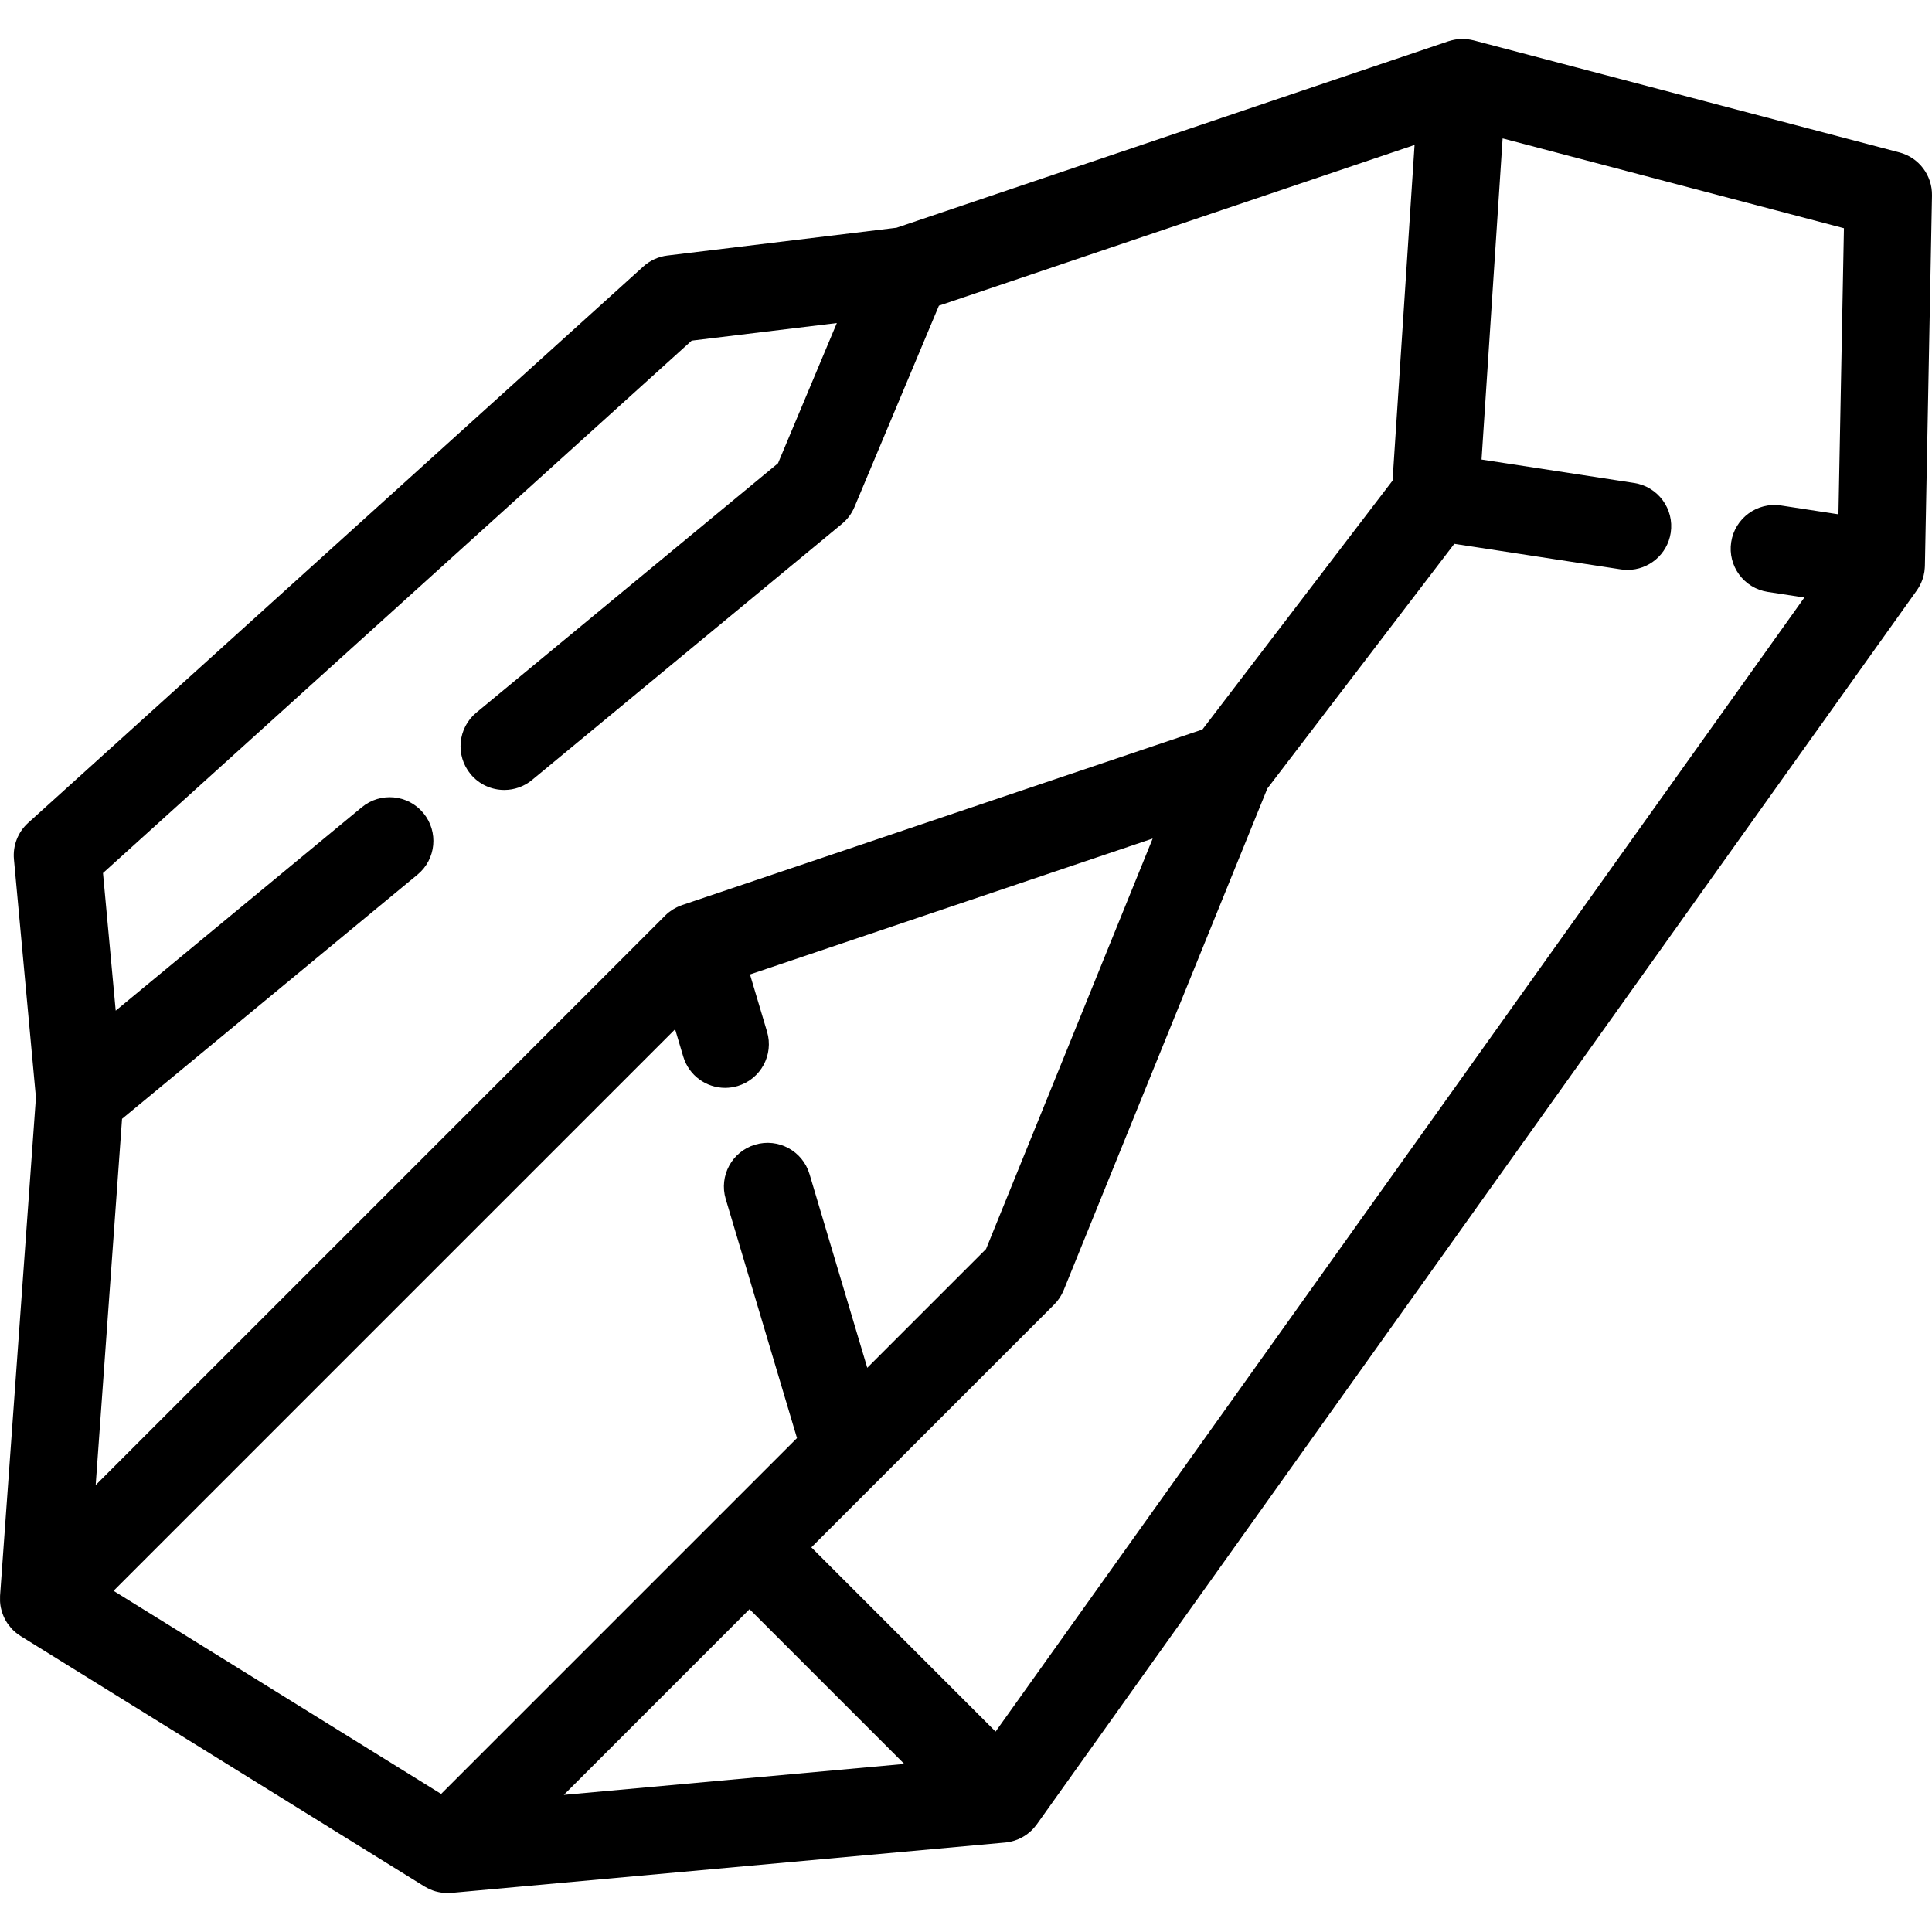 <?xml version="1.0" encoding="iso-8859-1"?>
<!-- Generator: Adobe Illustrator 17.1.0, SVG Export Plug-In . SVG Version: 6.00 Build 0)  -->
<!DOCTYPE svg PUBLIC "-//W3C//DTD SVG 1.1//EN" "http://www.w3.org/Graphics/SVG/1.1/DTD/svg11.dtd">
<svg version="1.1" id="Capa_1" xmlns="http://www.w3.org/2000/svg" xmlns:xlink="http://www.w3.org/1999/xlink" x="0px" y="0px"
	 viewBox="0 0 441.988 441.988" style="enable-background:new 0 0 441.988 441.988;" xml:space="preserve">
<path d="M440.354,129.636c0.002-0.057,0.009-0.113,0.01-0.169l1.623-84.737c0.088-4.613-2.991-8.688-7.453-9.862L337.246,9.267
	c-0.017-0.005-0.034-0.009-0.051-0.014l-0.077-0.02c-0.032-0.008-0.064-0.01-0.096-0.018c-0.377-0.095-0.764-0.165-1.158-0.216
	c-0.115-0.015-0.23-0.029-0.345-0.041c-0.098-0.009-0.193-0.027-0.291-0.034c-0.302-0.019-0.601-0.019-0.897-0.012
	c-0.041,0.001-0.081-0.003-0.121-0.001c-0.426,0.016-0.843,0.067-1.254,0.135c-0.124,0.02-0.246,0.045-0.369,0.07
	c-0.353,0.072-0.7,0.16-1.04,0.269c-0.057,0.018-0.117,0.025-0.174,0.045L205.098,52.099l-52.421,6.36
	c-2.05,0.248-3.972,1.125-5.503,2.51L6.44,188.249c-2.335,2.112-3.54,5.201-3.25,8.336l5.031,54.492L0.014,365.069
	c-0.005,0.063,0.003,0.126-0.001,0.189c-0.017,0.331-0.018,0.661-0.003,0.992c0.005,0.105,0.007,0.21,0.015,0.314
	c0.031,0.4,0.082,0.8,0.162,1.195c0.011,0.055,0.028,0.108,0.04,0.163c0.076,0.347,0.172,0.688,0.284,1.027
	c0.032,0.096,0.065,0.189,0.099,0.284c0.126,0.343,0.268,0.68,0.432,1.009c0.018,0.037,0.033,0.076,0.052,0.113
	c0.186,0.361,0.398,0.713,0.631,1.055c0.055,0.081,0.116,0.156,0.173,0.235c0.18,0.247,0.371,0.487,0.576,0.722
	c0.088,0.1,0.176,0.199,0.268,0.296c0.06,0.063,0.112,0.131,0.174,0.192c0.174,0.175,0.359,0.332,0.543,0.49
	c0.06,0.052,0.114,0.108,0.175,0.158c0.322,0.267,0.659,0.504,1.004,0.724c0.028,0.018,0.051,0.039,0.079,0.057l92.396,57.292
	c0.053,0.033,0.112,0.056,0.166,0.087c0.297,0.178,0.601,0.338,0.912,0.481c0.083,0.038,0.165,0.079,0.25,0.115
	c0.383,0.165,0.772,0.309,1.169,0.422c0.057,0.017,0.115,0.027,0.172,0.042c0.343,0.093,0.689,0.164,1.039,0.22
	c0.113,0.018,0.226,0.035,0.34,0.049c0.391,0.048,0.784,0.08,1.177,0.082c0.015,0,0.031,0.003,0.046,0.003
	c0.301,0,0.604-0.014,0.905-0.041l126.66-11.515c0.008-0.001,0.015-0.003,0.023-0.003c0.345-0.032,0.688-0.083,1.028-0.15
	c0.063-0.013,0.123-0.031,0.185-0.045c0.275-0.061,0.548-0.129,0.818-0.212c0.092-0.028,0.181-0.064,0.272-0.096
	c0.235-0.08,0.468-0.165,0.698-0.263c0.1-0.043,0.196-0.091,0.294-0.137c0.212-0.099,0.422-0.203,0.629-0.317
	c0.107-0.06,0.21-0.123,0.314-0.186c0.186-0.113,0.369-0.229,0.549-0.355c0.116-0.081,0.228-0.165,0.341-0.25
	c0.157-0.12,0.311-0.244,0.462-0.375c0.121-0.104,0.239-0.211,0.356-0.321c0.064-0.062,0.133-0.114,0.197-0.178
	c0.072-0.072,0.133-0.15,0.203-0.225c0.109-0.116,0.216-0.232,0.32-0.354c0.135-0.157,0.261-0.317,0.384-0.481
	c0.053-0.069,0.112-0.133,0.163-0.204l201.321-282.289c0.012-0.017,0.022-0.035,0.034-0.052c0.076-0.108,0.147-0.221,0.219-0.333
	c0.075-0.116,0.15-0.232,0.22-0.351c0.071-0.12,0.137-0.242,0.203-0.365c0.064-0.12,0.125-0.24,0.184-0.362
	c0.06-0.124,0.118-0.248,0.173-0.375c0.059-0.137,0.113-0.275,0.166-0.414c0.044-0.116,0.09-0.23,0.13-0.348
	c0.076-0.223,0.142-0.45,0.202-0.678c0.013-0.049,0.027-0.096,0.039-0.145c0.064-0.261,0.116-0.526,0.159-0.792
	c0.004-0.025,0.011-0.05,0.015-0.075c0.009-0.056,0.009-0.111,0.017-0.167c0.031-0.226,0.054-0.453,0.07-0.682
	C440.344,129.841,440.35,129.738,440.354,129.636z M420.586,117.657l-13.134-2.015c-5.459-0.827-10.563,2.909-11.401,8.368
	c-0.837,5.459,2.909,10.563,8.368,11.401l8.372,1.284L227.763,396.139l-42.148-42.148l55.538-55.538
	c0.945-0.945,1.691-2.071,2.194-3.31l46.584-114.749l42.772-55.984l38.109,5.846c0.514,0.078,1.024,0.116,1.528,0.116
	c4.854,0,9.114-3.539,9.872-8.484c0.837-5.459-2.909-10.563-8.368-11.401l-34.908-5.354l4.821-73.47l78.082,20.546L420.586,117.657z
	 M25.98,363.936l128.468-128.468l1.865,6.255c1.293,4.34,5.271,7.146,9.579,7.146c0.946,0,1.908-0.136,2.861-0.42
	c5.292-1.577,8.304-7.147,6.726-12.439l-3.901-13.085l92.122-31.087l-38.121,93.904l-27.173,27.173l-13.214-44.323
	c-1.577-5.292-7.146-8.304-12.44-6.726c-5.292,1.578-8.304,7.147-6.726,12.44l16.303,54.685l-17.925,17.926
	c-0.001,0-0.002,0.001-0.003,0.002s-0.002,0.002-0.002,0.002l-63.482,63.481L25.98,363.936z M171.472,368.133l35.405,35.405
	l-77.891,7.081L171.472,368.133z M158.236,77.931l33.211-4.028l-13.459,32.082l-69,57.026c-4.257,3.519-4.856,9.821-1.337,14.078
	c1.978,2.394,4.834,3.63,7.713,3.63c2.244,0,4.501-0.751,6.365-2.292l70.897-58.595c1.247-1.03,2.225-2.348,2.851-3.84
	l19.323-46.061l108.815-36.77l-5.039,76.792l-43.498,56.936l-119.038,40.17c-0.084,0.028-0.163,0.068-0.246,0.099
	c-0.22,0.081-0.435,0.166-0.646,0.261c-0.117,0.052-0.232,0.106-0.346,0.163c-0.225,0.111-0.444,0.231-0.658,0.357
	c-0.095,0.057-0.189,0.111-0.282,0.17c-0.237,0.151-0.465,0.313-0.686,0.482c-0.064,0.049-0.131,0.094-0.194,0.145
	c-0.297,0.238-0.581,0.489-0.846,0.757L21.889,339.742l6.032-83.785l67.6-55.869c4.257-3.519,4.856-9.821,1.337-14.078
	c-3.519-4.259-9.822-4.855-14.079-1.338l-56.309,46.537l-2.907-31.48L158.236,77.931z"/>
<g>
</g>
<g>
</g>
<g>
</g>
<g>
</g>
<g>
</g>
<g>
</g>
<g>
</g>
<g>
</g>
<g>
</g>
<g>
</g>
<g>
</g>
<g>
</g>
<g>
</g>
<g>
</g>
<g>
</g>
</svg>

